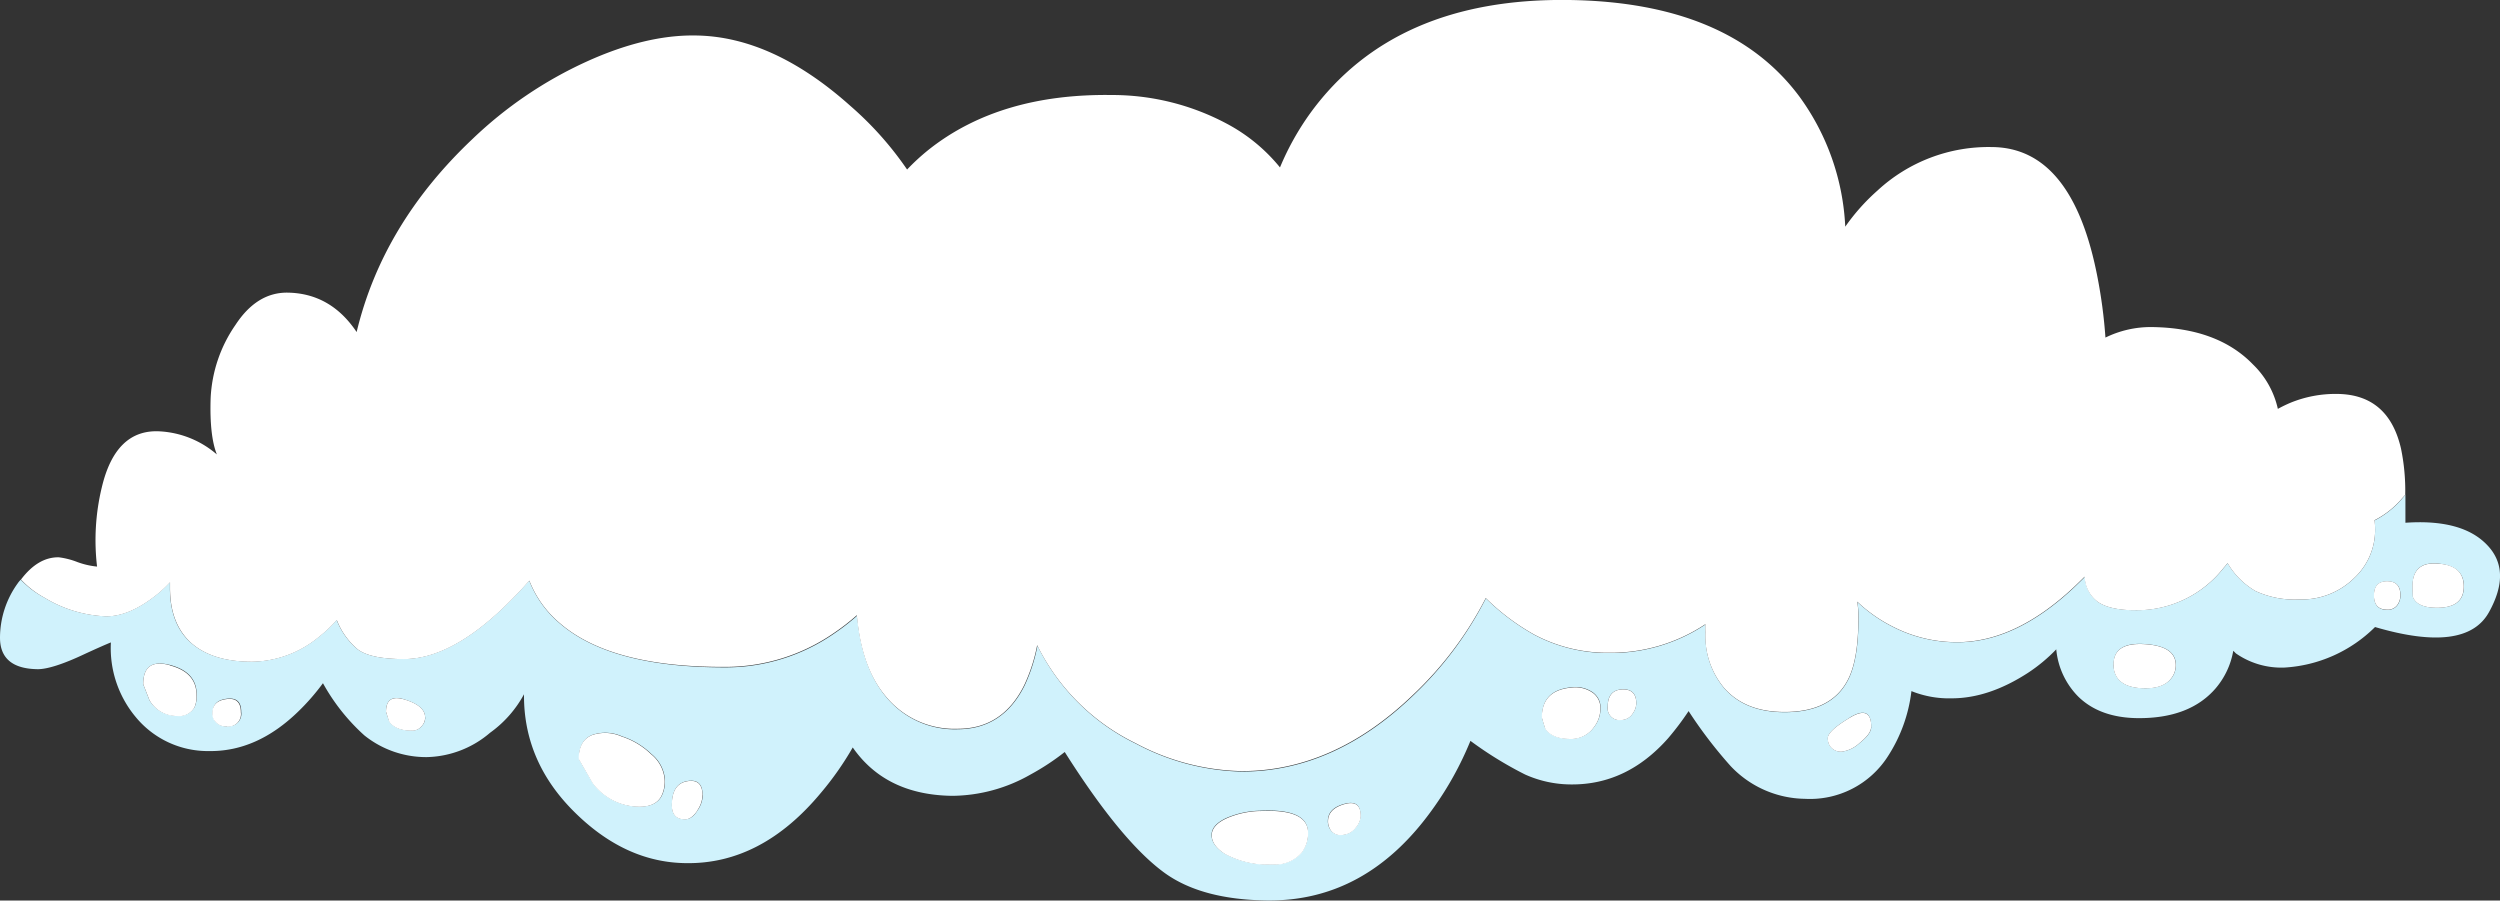 <svg xmlns="http://www.w3.org/2000/svg" viewBox="0 0 401.53 144.64"><rect x="0" y="0" width="401.53" height="144.64" fill="#333333" stroke="none"/><defs><style>.cls-1{fill:#d0f2fc;}.cls-2{fill:#fff;}</style></defs><title>top_cloud</title><g id="Слой_2" data-name="Слой 2"><g id="OBJECTS"><g id="Layer0_9_FILL" data-name="Layer0 9 FILL"><path class="cls-1" d="M386.35,79.44l-.58.68a14.21,14.21,0,0,1-4.39,3.47,11,11,0,0,1,.09,1.45,10.54,10.54,0,0,1-3.37,7.82,12.05,12.05,0,0,1-8.74,3.42,15,15,0,0,1-7.09-1.35,12.41,12.41,0,0,1-4.49-4.49,8.85,8.85,0,0,1-.63.77A17.71,17.71,0,0,1,343,98c-2.73,0-4.74-.44-6-1.3a5.19,5.19,0,0,1-2.12-4.06c-.58.58-1.16,1.14-1.74,1.69q-9.4,8.84-18.77,8.83A22.55,22.55,0,0,1,304,100.67a23.8,23.8,0,0,1-5.69-4,14.35,14.35,0,0,1,.19,2.55q0,6.77-1.69,10-2.65,5.17-10.18,5.17-6.33,0-9.7-3.86a13,13,0,0,1-3-8.93,9.51,9.51,0,0,1,0-1.31,27.43,27.43,0,0,1-15.54,4.59,25.1,25.1,0,0,1-11.92-2.9,36.1,36.1,0,0,1-7.82-5.88A57.32,57.32,0,0,1,227,111.68q-12.73,12.25-27.55,12.25a37.78,37.78,0,0,1-17-4.48,34.42,34.42,0,0,1-15.82-15.74,27,27,0,0,1-2.08,6.42q-3.48,6.95-10.66,7a14.25,14.25,0,0,1-11.54-5.16c-2.64-3.16-4.2-7.51-4.68-13.08a35,35,0,0,1-3.67,2.85,30.57,30.57,0,0,1-17.66,5.45q-18.19,0-26.35-7A17,17,0,0,1,85,93.24c-1.06,1.22-2.3,2.53-3.71,3.91q-8.88,8.68-16.46,8.69-5.31,0-7.38-1.55a11.65,11.65,0,0,1-3.38-4.73,20.84,20.84,0,0,1-2.85,2.71,17.2,17.2,0,0,1-10.76,4c-4.22,0-7.46-1-9.75-3s-3.42-5-3.42-8.83c0-.29,0-.6,0-.92a20,20,0,0,1-2.75,2.46q-4,3-7.48,3a20.58,20.58,0,0,1-9.94-3A14.83,14.83,0,0,1,3.33,93.1a4.23,4.23,0,0,0-.48.58A15,15,0,0,0,0,102.41q0,5,6.08,5.07c1.48,0,4-.77,7.48-2.42,1.87-.86,3.28-1.49,4.25-1.88a17.27,17.27,0,0,0,4,12,15,15,0,0,0,11.78,5.45q7.66.1,14.28-6.32a35.51,35.51,0,0,0,4-4.58,32.18,32.18,0,0,0,6.66,8.39,15.85,15.85,0,0,0,10,3.48,16.12,16.12,0,0,0,10.18-3.91,18.32,18.32,0,0,0,5.45-6.18l0,.24q0,10.91,8.5,19.06,8,7.72,17.51,7.82,12.16.19,21.72-11.34a49.05,49.05,0,0,0,5.07-7.24q5.31,7.64,16,7.77a25.71,25.71,0,0,0,12.55-3.42,38.8,38.8,0,0,0,5.5-3.62q9.21,14.56,16.21,19.54,5.9,4.16,16.17,4.3,16.11.24,26.78-14.77a52.89,52.89,0,0,0,6-10.86,60.12,60.12,0,0,0,8.79,5.41,18.1,18.1,0,0,0,7.33,1.59q9,.09,15.64-7.43a44.77,44.77,0,0,0,3.28-4.35,72.06,72.06,0,0,0,6.75,8.83,16.7,16.7,0,0,0,11.92,5.26,14.85,14.85,0,0,0,13.32-6.8A24.51,24.51,0,0,0,307,111a16.14,16.14,0,0,0,6.47,1.16q5.94,0,12.26-4.1a26.28,26.28,0,0,0,4.53-3.77,12.37,12.37,0,0,0,3.57,7.63q3.44,3.33,9.41,3.42,8.44.1,12.65-4.82a12.6,12.6,0,0,0,2.8-6l.43.43a12.79,12.79,0,0,0,7.77,2.27,22.49,22.49,0,0,0,14.57-6.51q14.58,4.29,18.29-2.37t-.29-10.81q-4-4.2-13.12-3.57,0-2.66,0-4.44M340,108.73a3.52,3.52,0,0,1-.53-2c0-2.42,1.67-3.51,5-3.29s5,1.32,5,3.38a3.39,3.39,0,0,1-.77,2.17c-.81,1-2.17,1.55-4.1,1.55q-3.44,0-4.59-1.79m-42.95,6.52q3.48-2.13,3.48,1.49c0,.74-.61,1.59-1.84,2.56a5.32,5.32,0,0,1-2.84,1.4,2.14,2.14,0,0,1-2-1,2.43,2.43,0,0,1-.29-1.16c0-.77,1.17-1.87,3.52-3.28m98.64-21.09q0,3.42-4.29,3.42c-2.16,0-3.46-.59-3.91-1.78l-.05-1.64c0-2.7,1.38-3.93,4.15-3.67s4.1,1.48,4.1,3.67m-12.3,3.76q-2.13,0-2.13-2.31c0-1.52.71-2.27,2.13-2.27s2.12.75,2.12,2.27a2.66,2.66,0,0,1-.34,1.3,1.86,1.86,0,0,1-1.78,1M260.54,110.71c1.51-.06,2.27.69,2.27,2.27a2.88,2.88,0,0,1-.53,1.54,2.21,2.21,0,0,1-1.93,1.11,1.9,1.9,0,0,1-2.13-2.17c0-1.74.78-2.65,2.32-2.75M248.19,117c-.36-1.12-.53-1.72-.53-1.78,0-2.93,1.57-4.54,4.73-4.83a4.87,4.87,0,0,1,3.23.68,3,3,0,0,1,1.45,2.7,4.9,4.9,0,0,1-1,2.94,4.46,4.46,0,0,1-3.91,1.93c-1.89,0-3.21-.54-3.95-1.64M197,131.37a14.18,14.18,0,0,1,5.35-1.16q7.73-.39,7.72,3.52a5.13,5.13,0,0,1-1,3.14,5.63,5.63,0,0,1-4.73,1.93,14.44,14.44,0,0,1-7.62-1.69c-1.42-.9-2.13-1.9-2.13-3s.81-2,2.42-2.75m18.38,2.7a1.83,1.83,0,0,1-1.83-1,2.37,2.37,0,0,1-.29-1.2c0-1.35.88-2.27,2.65-2.75s2.61.16,2.61,1.93a3.17,3.17,0,0,1-.77,1.83,2.94,2.94,0,0,1-2.37,1.21M23,109.89q0-4.2,4.3-3.09t4.29,4.78a4.47,4.47,0,0,1-.34,2,2.82,2.82,0,0,1-2.8,1.35A5,5,0,0,1,24,112.45l-1-2.56m13.46,6.76a2.16,2.16,0,0,1-2-1,2.3,2.3,0,0,1-.29-1.16c0-1.35.77-2.1,2.31-2.27s2.27.52,2.27,2.13a2,2,0,0,1-2.27,2.27m56.51,5.26c0-2,.73-3.28,2.18-3.86a6.53,6.53,0,0,1,4.72.24,12.2,12.2,0,0,1,4.73,2.84,5.86,5.86,0,0,1,2.18,4.11,5.3,5.3,0,0,1-.54,2.65c-.61,1.13-1.78,1.69-3.52,1.69a9.38,9.38,0,0,1-7.53-3.81q-2.22-3.81-2.22-3.86m19.89,5.84a4.59,4.59,0,0,1-.83,2.41c-.61,1-1.27,1.45-2,1.45-1.42,0-2.13-.76-2.13-2.27,0-2.29.82-3.57,2.46-3.86s2.47.46,2.47,2.27m-44.55-12.5a2,2,0,0,1-.57,1.4,1.93,1.93,0,0,1-1.5.72q-2.7,0-3.72-1.5L62,114.33q0-3,3.14-1.93C67.24,113.08,68.28,114,68.28,115.25Z"/><path class="cls-2" d="M67.71,116.65a2,2,0,0,0,.57-1.4c0-1.23-1-2.17-3.13-2.85S62,112.33,62,114.33l.48,1.54q1,1.5,3.72,1.5a1.93,1.93,0,0,0,1.5-.72M112,130.16a4.59,4.59,0,0,0,.83-2.41c0-1.81-.83-2.56-2.47-2.27s-2.46,1.57-2.46,3.86c0,1.51.71,2.27,2.13,2.27.7,0,1.36-.49,2-1.45M95.12,118.05c-1.45.58-2.18,1.86-2.18,3.86t2.22,3.86a9.38,9.38,0,0,0,7.53,3.81c1.74,0,2.91-.56,3.52-1.69a5.3,5.3,0,0,0,.54-2.65,5.86,5.86,0,0,0-2.18-4.11,12.2,12.2,0,0,0-4.73-2.84,6.53,6.53,0,0,0-4.72-.24m-60.71-2.37a2.16,2.16,0,0,0,2,1,2,2,0,0,0,2.27-2.27c0-1.61-.75-2.32-2.27-2.13s-2.31.92-2.31,2.27a2.3,2.3,0,0,0,.29,1.16m-7.14-8.88Q23,105.69,23,109.89l1,2.56A5,5,0,0,0,28.42,115a2.82,2.82,0,0,0,2.8-1.35,4.47,4.47,0,0,0,.34-2q0-3.67-4.29-4.78m186.32,26.25a1.83,1.83,0,0,0,1.83,1,2.94,2.94,0,0,0,2.37-1.21,3.17,3.17,0,0,0,.77-1.83c0-1.77-.87-2.42-2.61-1.93s-2.65,1.4-2.65,2.75a2.37,2.37,0,0,0,.29,1.2m-11.2-2.84a14.18,14.18,0,0,0-5.35,1.16c-1.61.73-2.42,1.65-2.42,2.75s.71,2.09,2.13,3a14.44,14.44,0,0,0,7.62,1.69,5.63,5.63,0,0,0,4.73-1.93,5.13,5.13,0,0,0,1-3.14q0-3.91-7.72-3.52m45.27-15c0,.06.17.66.53,1.78.74,1.1,2.06,1.64,3.95,1.64a4.46,4.46,0,0,0,3.91-1.93,4.9,4.9,0,0,0,1-2.94,3,3,0,0,0-1.45-2.7,4.87,4.87,0,0,0-3.23-.68c-3.16.29-4.73,1.9-4.73,4.83M262.81,113c0-1.58-.76-2.33-2.27-2.27s-2.32,1-2.32,2.75a1.9,1.9,0,0,0,2.13,2.17,2.21,2.21,0,0,0,1.93-1.11,2.88,2.88,0,0,0,.53-1.54M381.28,95.61q0,2.31,2.13,2.31a1.86,1.86,0,0,0,1.78-1,2.66,2.66,0,0,0,.34-1.3c0-1.52-.71-2.27-2.12-2.27s-2.13.75-2.13,2.27m10.14,2q4.29,0,4.29-3.42t-4.1-3.67c-2.77-.26-4.15,1-4.15,3.67l.05,1.64c.45,1.19,1.75,1.78,3.91,1.78m-90.87,19.16q0-3.61-3.48-1.49c-2.35,1.41-3.52,2.51-3.52,3.28a2.43,2.43,0,0,0,.29,1.16,2.14,2.14,0,0,0,2,1,5.32,5.32,0,0,0,2.84-1.4c1.23-1,1.84-1.82,1.84-2.56m38.94-10a3.52,3.52,0,0,0,.53,2q1.16,1.78,4.59,1.79c1.93,0,3.29-.52,4.1-1.55a3.39,3.39,0,0,0,.77-2.17c0-2.06-1.66-3.18-5-3.38s-5,.87-5,3.29m46.86-27.27v-.1a33.46,33.46,0,0,0-.68-7.33q-2-8.69-10.23-8.78a19.08,19.08,0,0,0-7.48,1.4,22.16,22.16,0,0,0-2.07,1,14.19,14.19,0,0,0-4-7.14q-5.7-5.89-16.31-6a16.51,16.51,0,0,0-7.38,1.69,80.24,80.24,0,0,0-1.26-9.6q-4-20.89-16.94-21a26.27,26.27,0,0,0-18.43,7,32.72,32.72,0,0,0-5.16,5.79A38.49,38.49,0,0,0,289,15.5Q277.73.35,252,0,224-.38,210.5,18.1a43.6,43.6,0,0,0-4.92,8.79,27.76,27.76,0,0,0-8.5-7,39.11,39.11,0,0,0-18.48-4.63Q160.6,15,149.21,24a34.88,34.88,0,0,0-3.52,3.23A53.41,53.41,0,0,0,136.57,17Q124.08,5.84,111.72,5.7q-8-.13-17.52,4.2A66,66,0,0,0,75.86,22.35Q61.43,36,57.28,53.33,53.08,47.06,46.09,47q-4.87,0-8.26,5.17a22.44,22.44,0,0,0-4,11.82q-.19,6,1,9a15.31,15.31,0,0,0-9.17-3.71q-7.09-.39-9.31,9A36.14,36.14,0,0,0,15.59,91a12.62,12.62,0,0,1-3.14-.72,12.47,12.47,0,0,0-3-.77q-3.33-.06-6.08,3.57A14.83,14.83,0,0,0,7.14,96a20.58,20.58,0,0,0,9.94,3q3.48,0,7.48-3a20,20,0,0,0,2.75-2.46c0,.32,0,.63,0,.92q0,5.75,3.42,8.83c2.29,2,5.53,3,9.75,3a17.2,17.2,0,0,0,10.76-4,20.84,20.84,0,0,0,2.85-2.71,11.65,11.65,0,0,0,3.38,4.73q2.07,1.54,7.38,1.55,7.57,0,16.46-8.69c1.41-1.38,2.65-2.69,3.71-3.91a17,17,0,0,0,4.92,6.85q8.16,7.05,26.35,7a30.57,30.57,0,0,0,17.66-5.45,35,35,0,0,0,3.67-2.85c.48,5.57,2,9.92,4.68,13.08a14.25,14.25,0,0,0,11.54,5.16q7.19,0,10.66-7a27,27,0,0,0,2.08-6.42,34.42,34.42,0,0,0,15.82,15.74,37.78,37.78,0,0,0,17,4.48q14.82,0,27.55-12.25a57.32,57.32,0,0,0,11.68-15.54,36.1,36.1,0,0,0,7.82,5.88,25.1,25.1,0,0,0,11.92,2.9,27.43,27.43,0,0,0,15.54-4.59,9.51,9.51,0,0,0,0,1.31,13,13,0,0,0,3,8.93q3.38,3.86,9.7,3.86,7.53,0,10.18-5.17,1.69-3.23,1.69-10a14.35,14.35,0,0,0-.19-2.55,23.8,23.8,0,0,0,5.69,4,22.55,22.55,0,0,0,10.33,2.51q9.36,0,18.77-8.83c.58-.55,1.16-1.11,1.74-1.69A5.19,5.19,0,0,0,337,96.72c1.29.86,3.3,1.3,6,1.3a17.71,17.71,0,0,0,14.14-6.81,8.85,8.85,0,0,0,.63-.77,12.41,12.41,0,0,0,4.49,4.49,15,15,0,0,0,7.09,1.35,12.05,12.05,0,0,0,8.74-3.42A10.54,10.54,0,0,0,381.47,85a11,11,0,0,0-.09-1.45,14.21,14.21,0,0,0,4.39-3.47Z"/></g></g></g></svg>